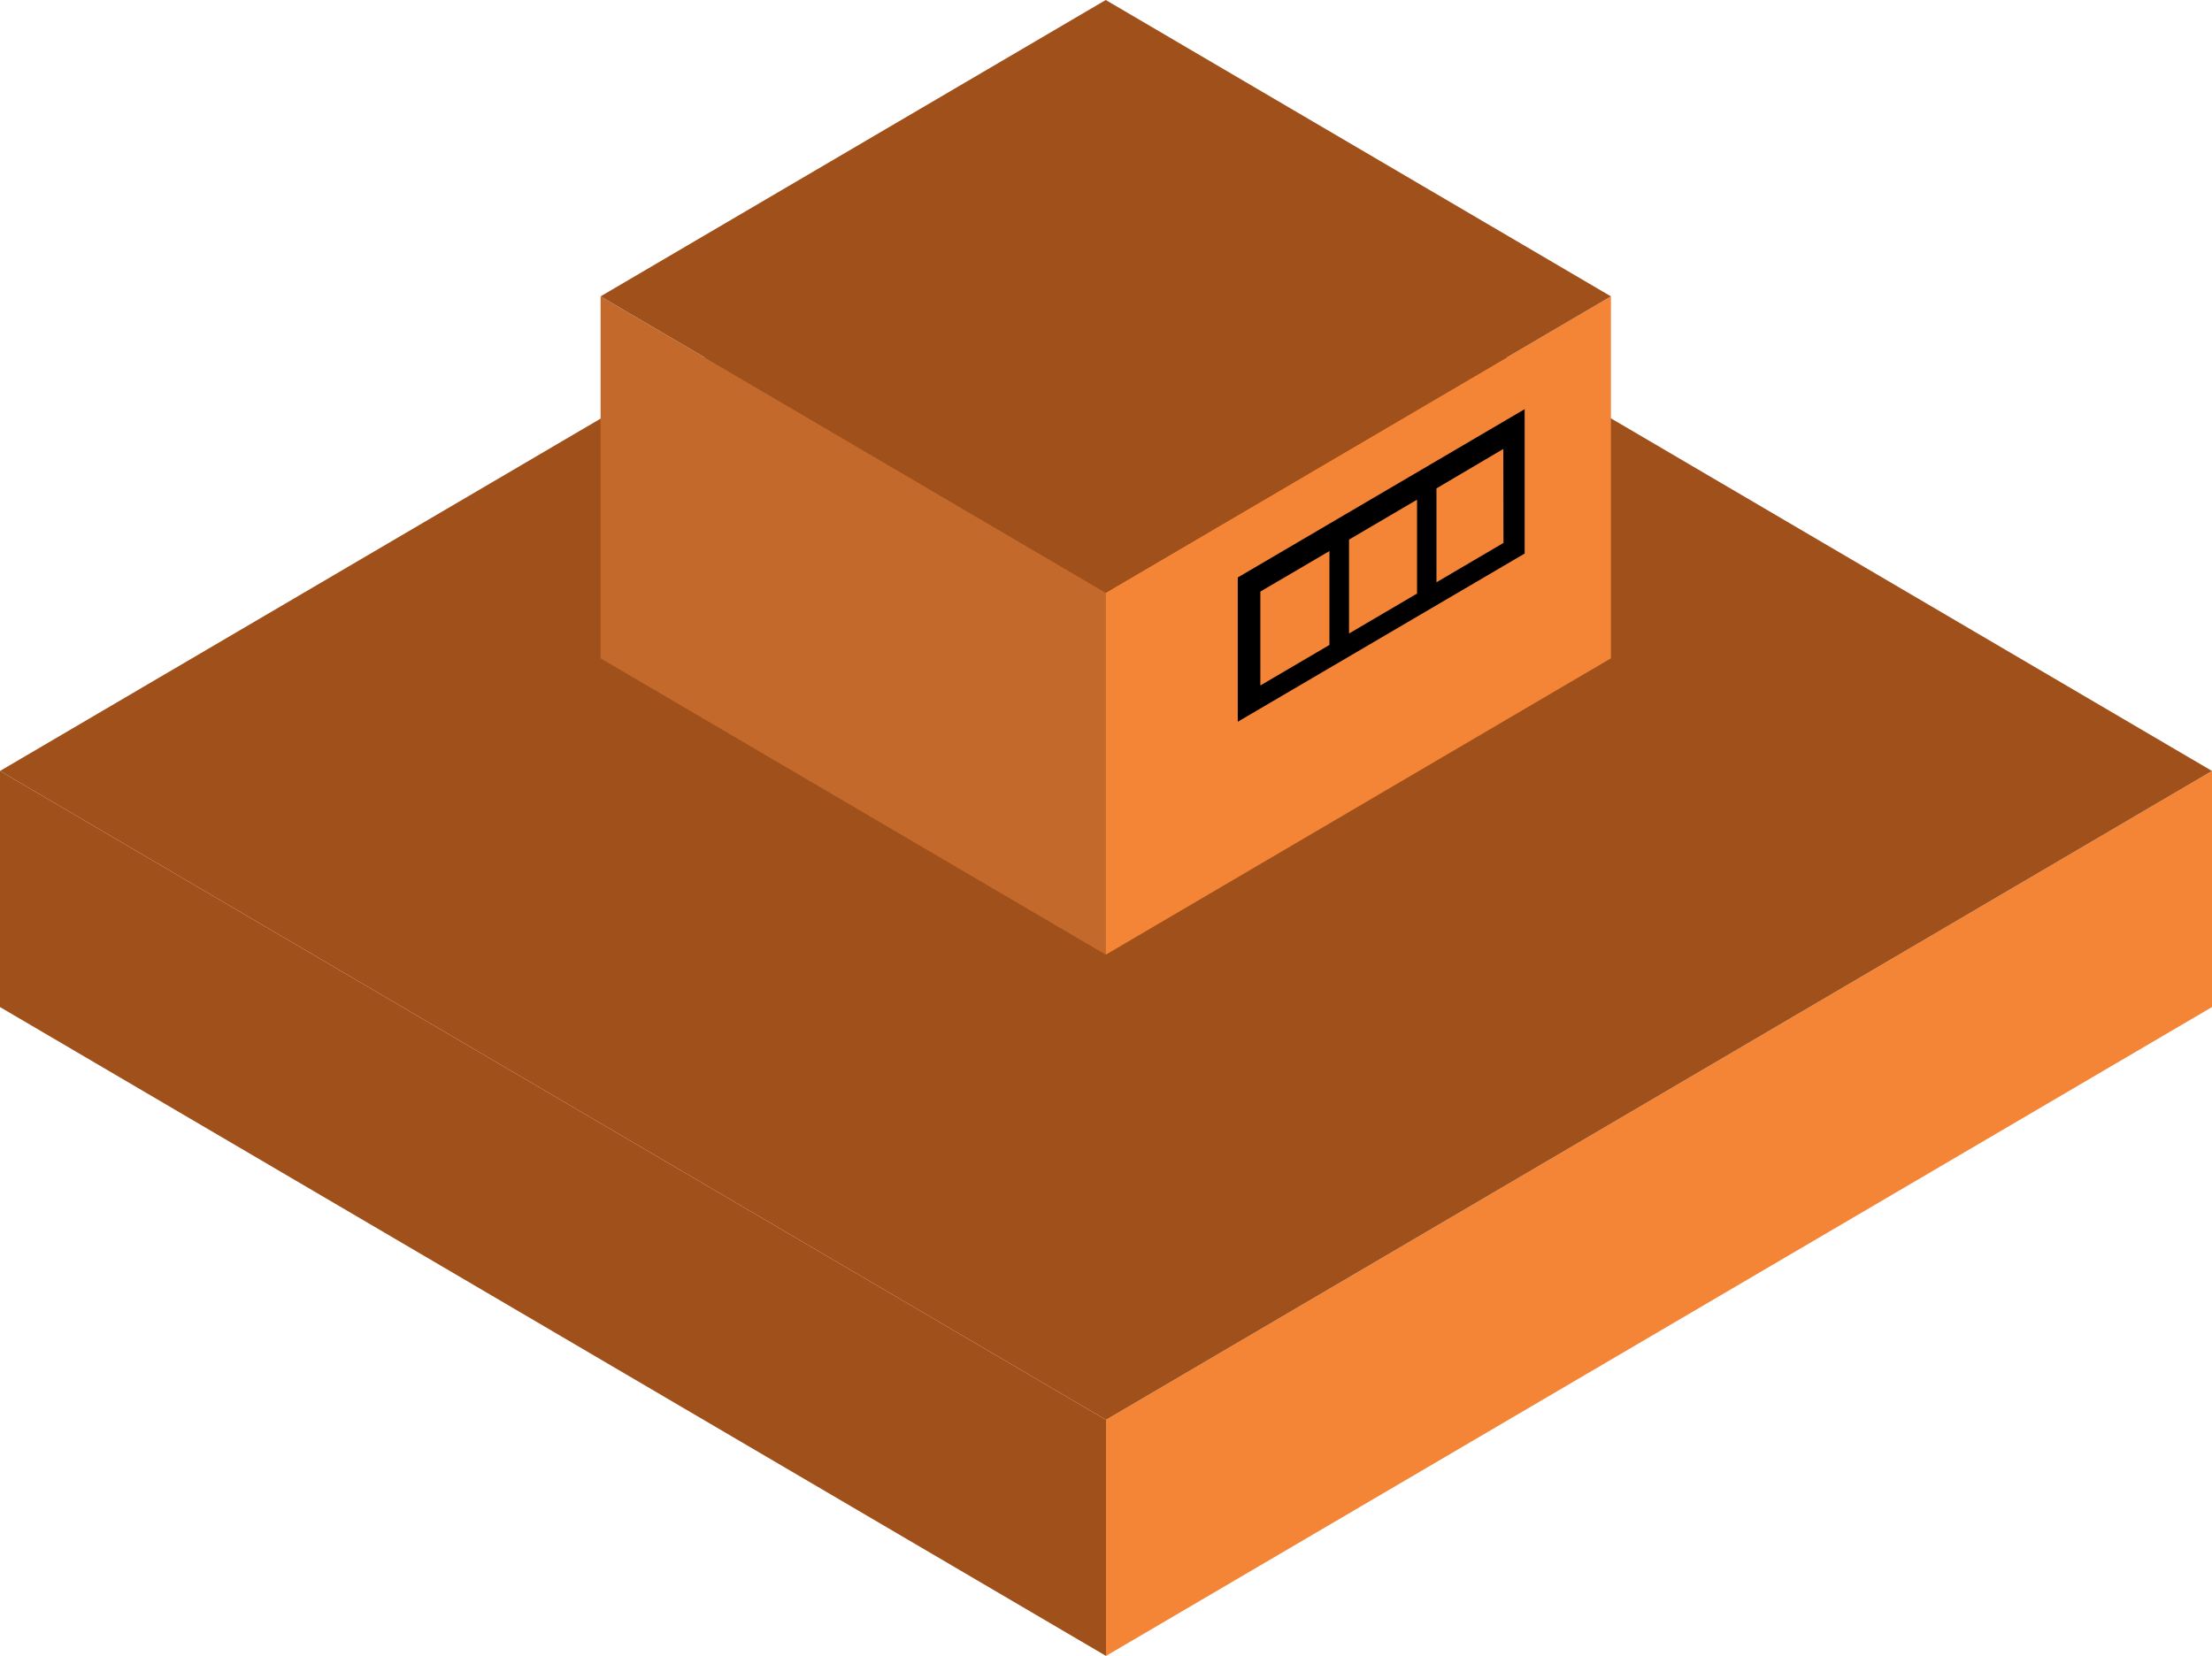 <svg xmlns="http://www.w3.org/2000/svg" viewBox="0 0 266.4 199.47">
    <defs>
        <style>
            .a{
            fill:#c4692c; dark
            }
            .b{fill:#f58536; ligh
            }

            .c{fill:#a0501a;} darker
            </style>
    </defs>
    <title>Asset 39</title>
    <polygon class="c" points="133.2 199.47 0 121.31 0 92.87 133.2 171.03 133.2 199.47"/>
    <polygon class="b" points="133.2 199.47 266.4 121.31 266.4 92.87 133.2 171.03 133.2 199.47"/>
    <polygon class="c" points="133.2 14.71 0 92.87 133.2 171.03 266.4 92.87 133.2 14.71"/>
    <polygon class="a" points="133.17 115 72.33 79.3 72.33 35.7 133.17 71.4 133.17 115"/>
    <polygon class="b" points="133.17 115 194.01 79.3 194.01 35.7 133.17 71.4 133.17 115"/>
    <polygon class="c" points="133.17 0 72.33 35.7 133.17 71.4 194.01 35.7 133.17 0"/>
    <path class="d"
          d="M183.62,66.68,149.07,86.94V69.56l34.55-20.27Zm-23.51-.3-8.32,4.88V82.57l8.32-4.88Zm10.55-6.19L162.47,65V76.31l8.19-4.81Zm10.39-6.11L173,58.83V70.14l8.07-4.74Z"/>
</svg>